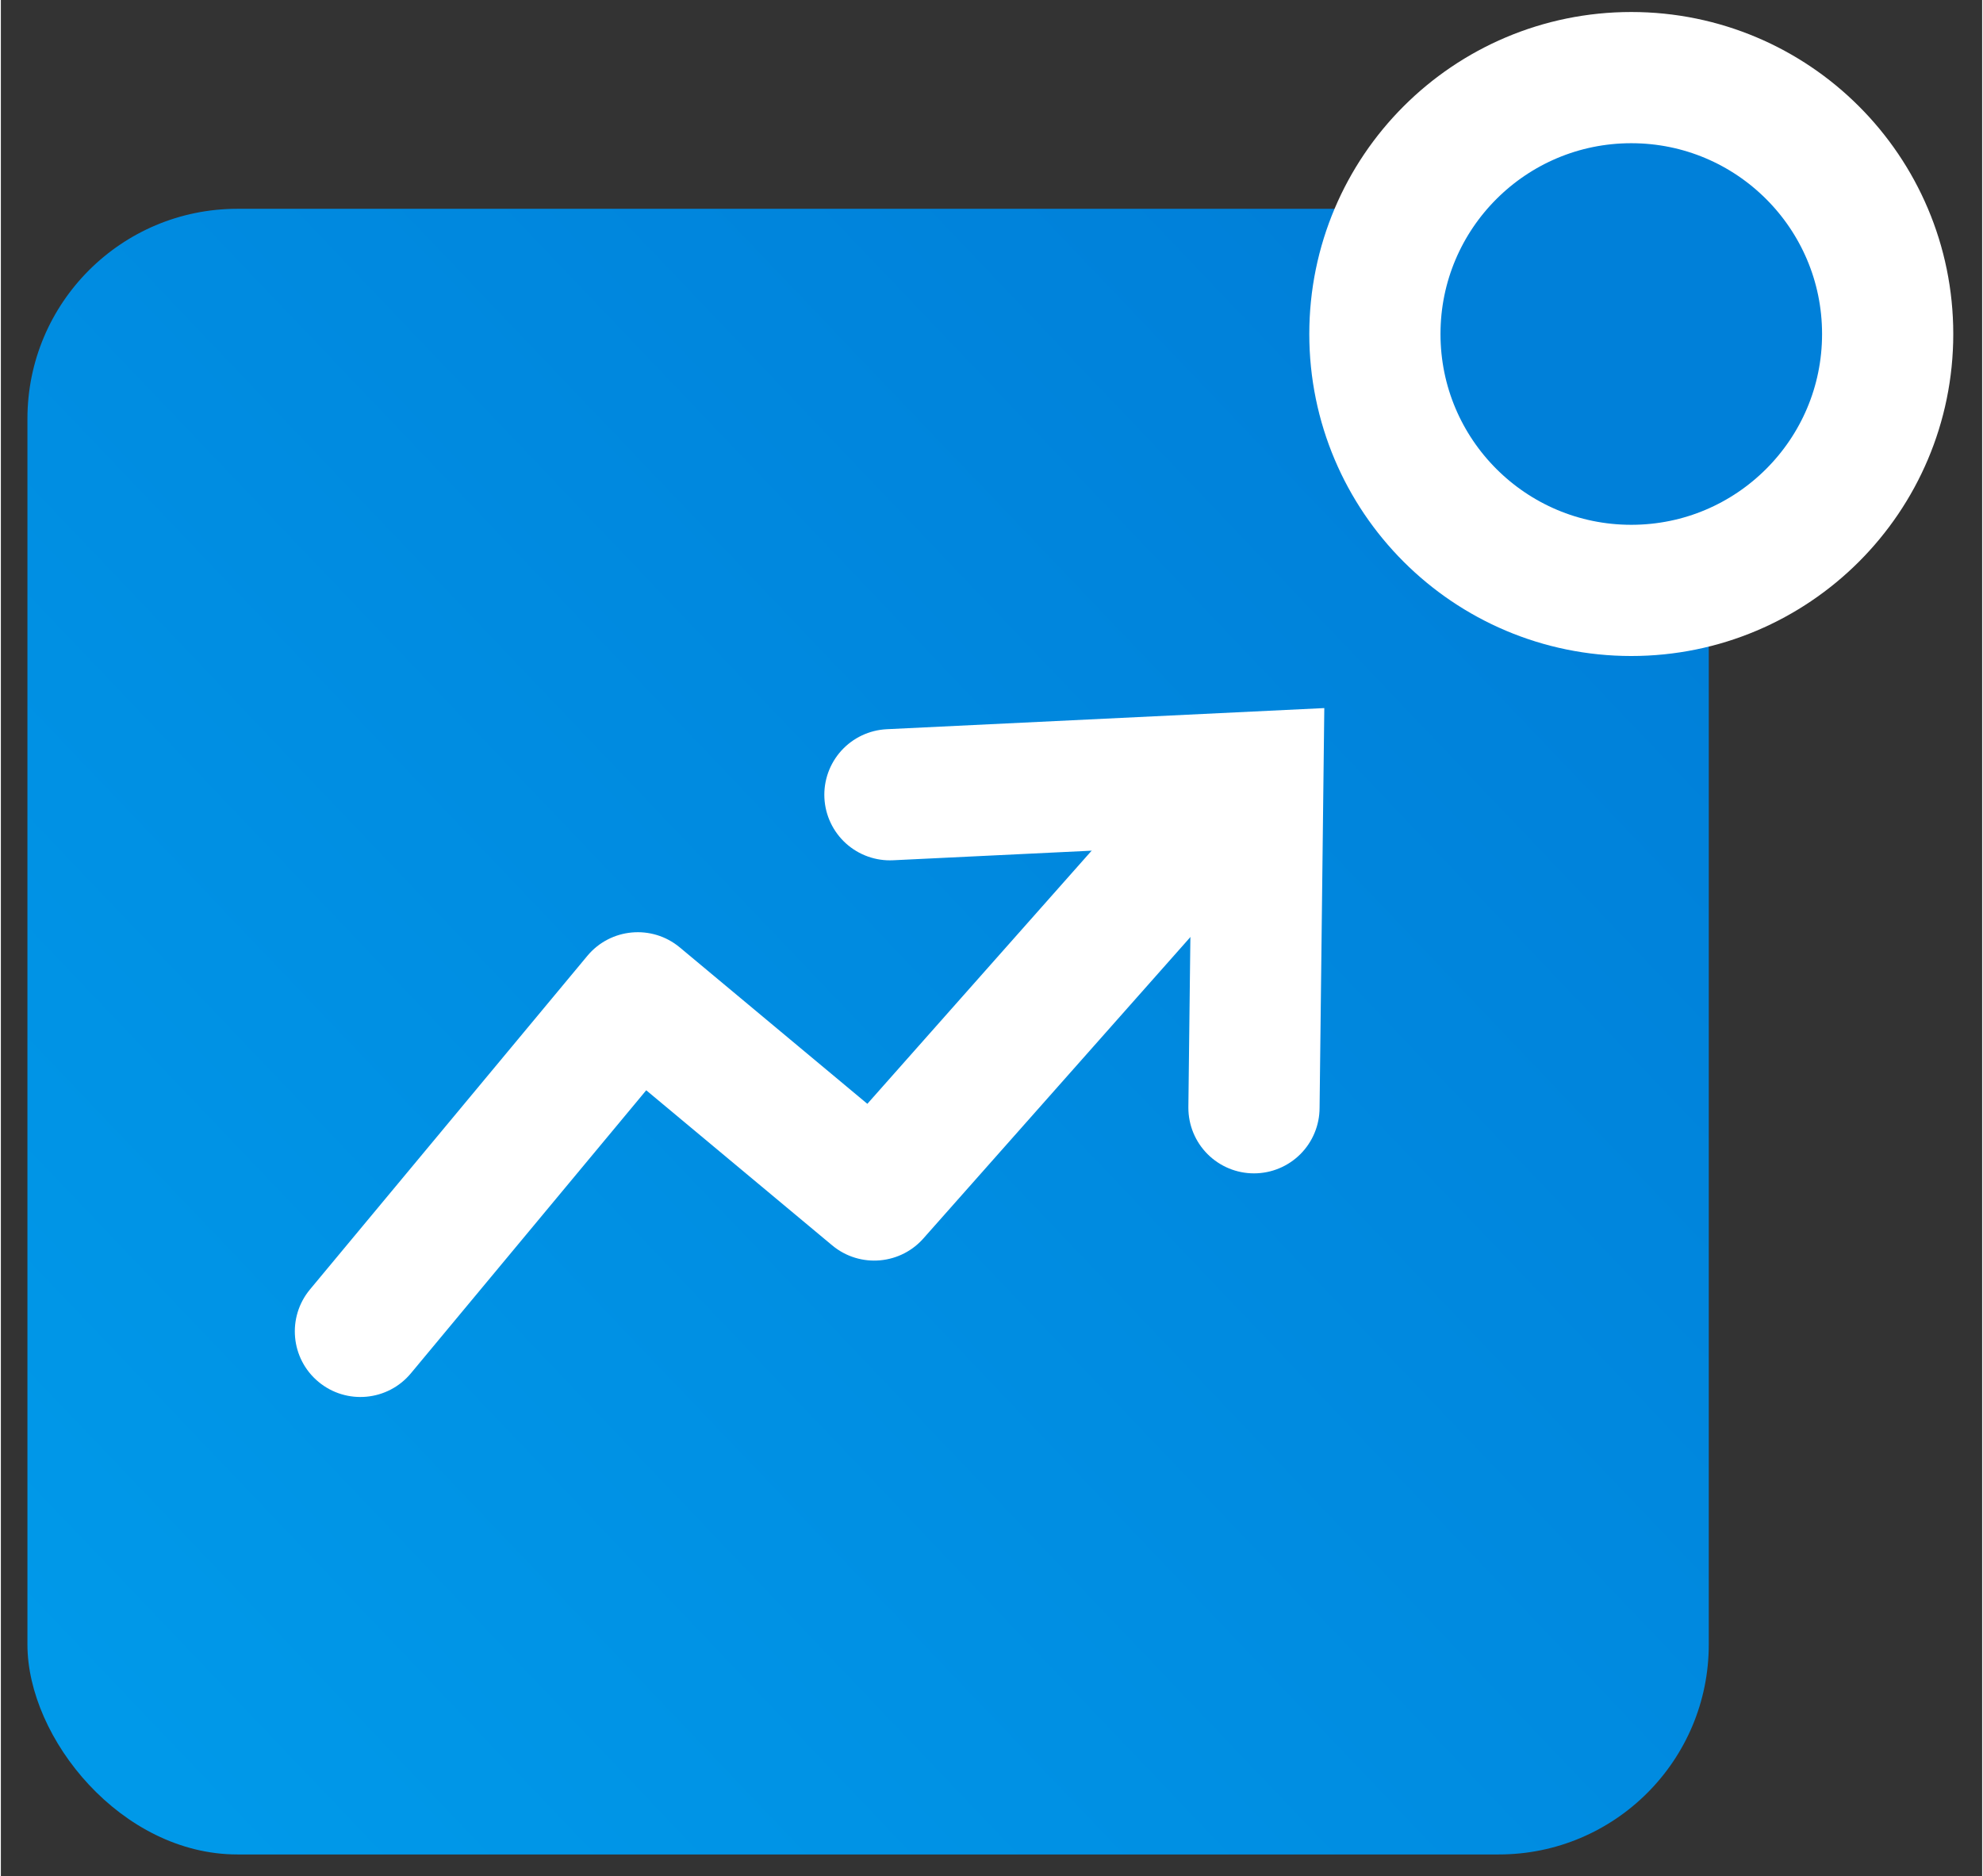 <svg xmlns="http://www.w3.org/2000/svg" xml:space="preserve" width="892px" height="844px" version="1.0" shape-rendering="geometricPrecision" text-rendering="geometricPrecision" image-rendering="optimizeQuality" fill-rule="evenodd" clip-rule="evenodd" viewBox="0 0 892 844.74" xmlns:xlink="http://www.w3.org/1999/xlink" xmlns:xodm="http://www.corel.com/coreldraw/odm/2003"><rect x="0" y="0" width="892" height="844.74" fill="#333333" stroke="none"/> <defs> <linearGradient id="id0" gradientUnits="userSpaceOnUse" x1="752.83" y1="120.85" x2="54.91" y2="786.55"> <stop offset="0" stop-opacity="1" stop-color="#007DD7"/> <stop offset="1" stop-opacity="1" stop-color="#0099E9"/> </linearGradient> </defs> <g id="Слой_x0020_1">  <rect fill="url(#id0)" x="11.96" y="94" width="756.97" height="740.87" rx="94.52" ry="94.52"/> <circle fill="#0080D9" stroke="white" stroke-width="59.07" stroke-miterlimit="22.926" cx="734.04" cy="150.37" r="115.43"/> <g> <path fill="white" fill-rule="nonzero" d="M184.59 618.27c-10.43,12.54 -29.05,14.26 -41.6,3.83 -12.54,-10.43 -14.25,-29.05 -3.82,-41.6l45.42 37.77zm124.87 -150.17l-124.87 150.17 -45.42 -37.77 124.87 -150.17 41.63 -3.8 3.79 41.57zm-45.42 -37.77c10.43,-12.54 29.06,-14.25 41.6,-3.82 12.54,10.42 14.25,29.05 3.82,41.59l-45.42 -37.77zm110.25 130.34l-106.45 -88.77 37.83 -45.37 106.45 88.77 3.19 42.27 -41.02 3.1zm37.83 -45.37c12.53,10.44 14.21,29.07 3.77,41.6 -10.45,12.52 -29.08,14.21 -41.6,3.77l37.83 -45.37zm153.77 -127.69l-150.58 169.96 -44.21 -39.18 150.58 -169.95 44.21 39.17zm-44.21 -39.17c10.81,-12.21 29.48,-13.34 41.69,-2.52 12.21,10.81 13.34,29.48 2.52,41.69l-44.21 -39.17z"/> </g> <polyline fill="none" stroke="white" stroke-width="59.07" stroke-linecap="round" stroke-miterlimit="22.926" points="400.27,357.79 565.93,349.79 564.17,498.71 "/> </g> </svg>